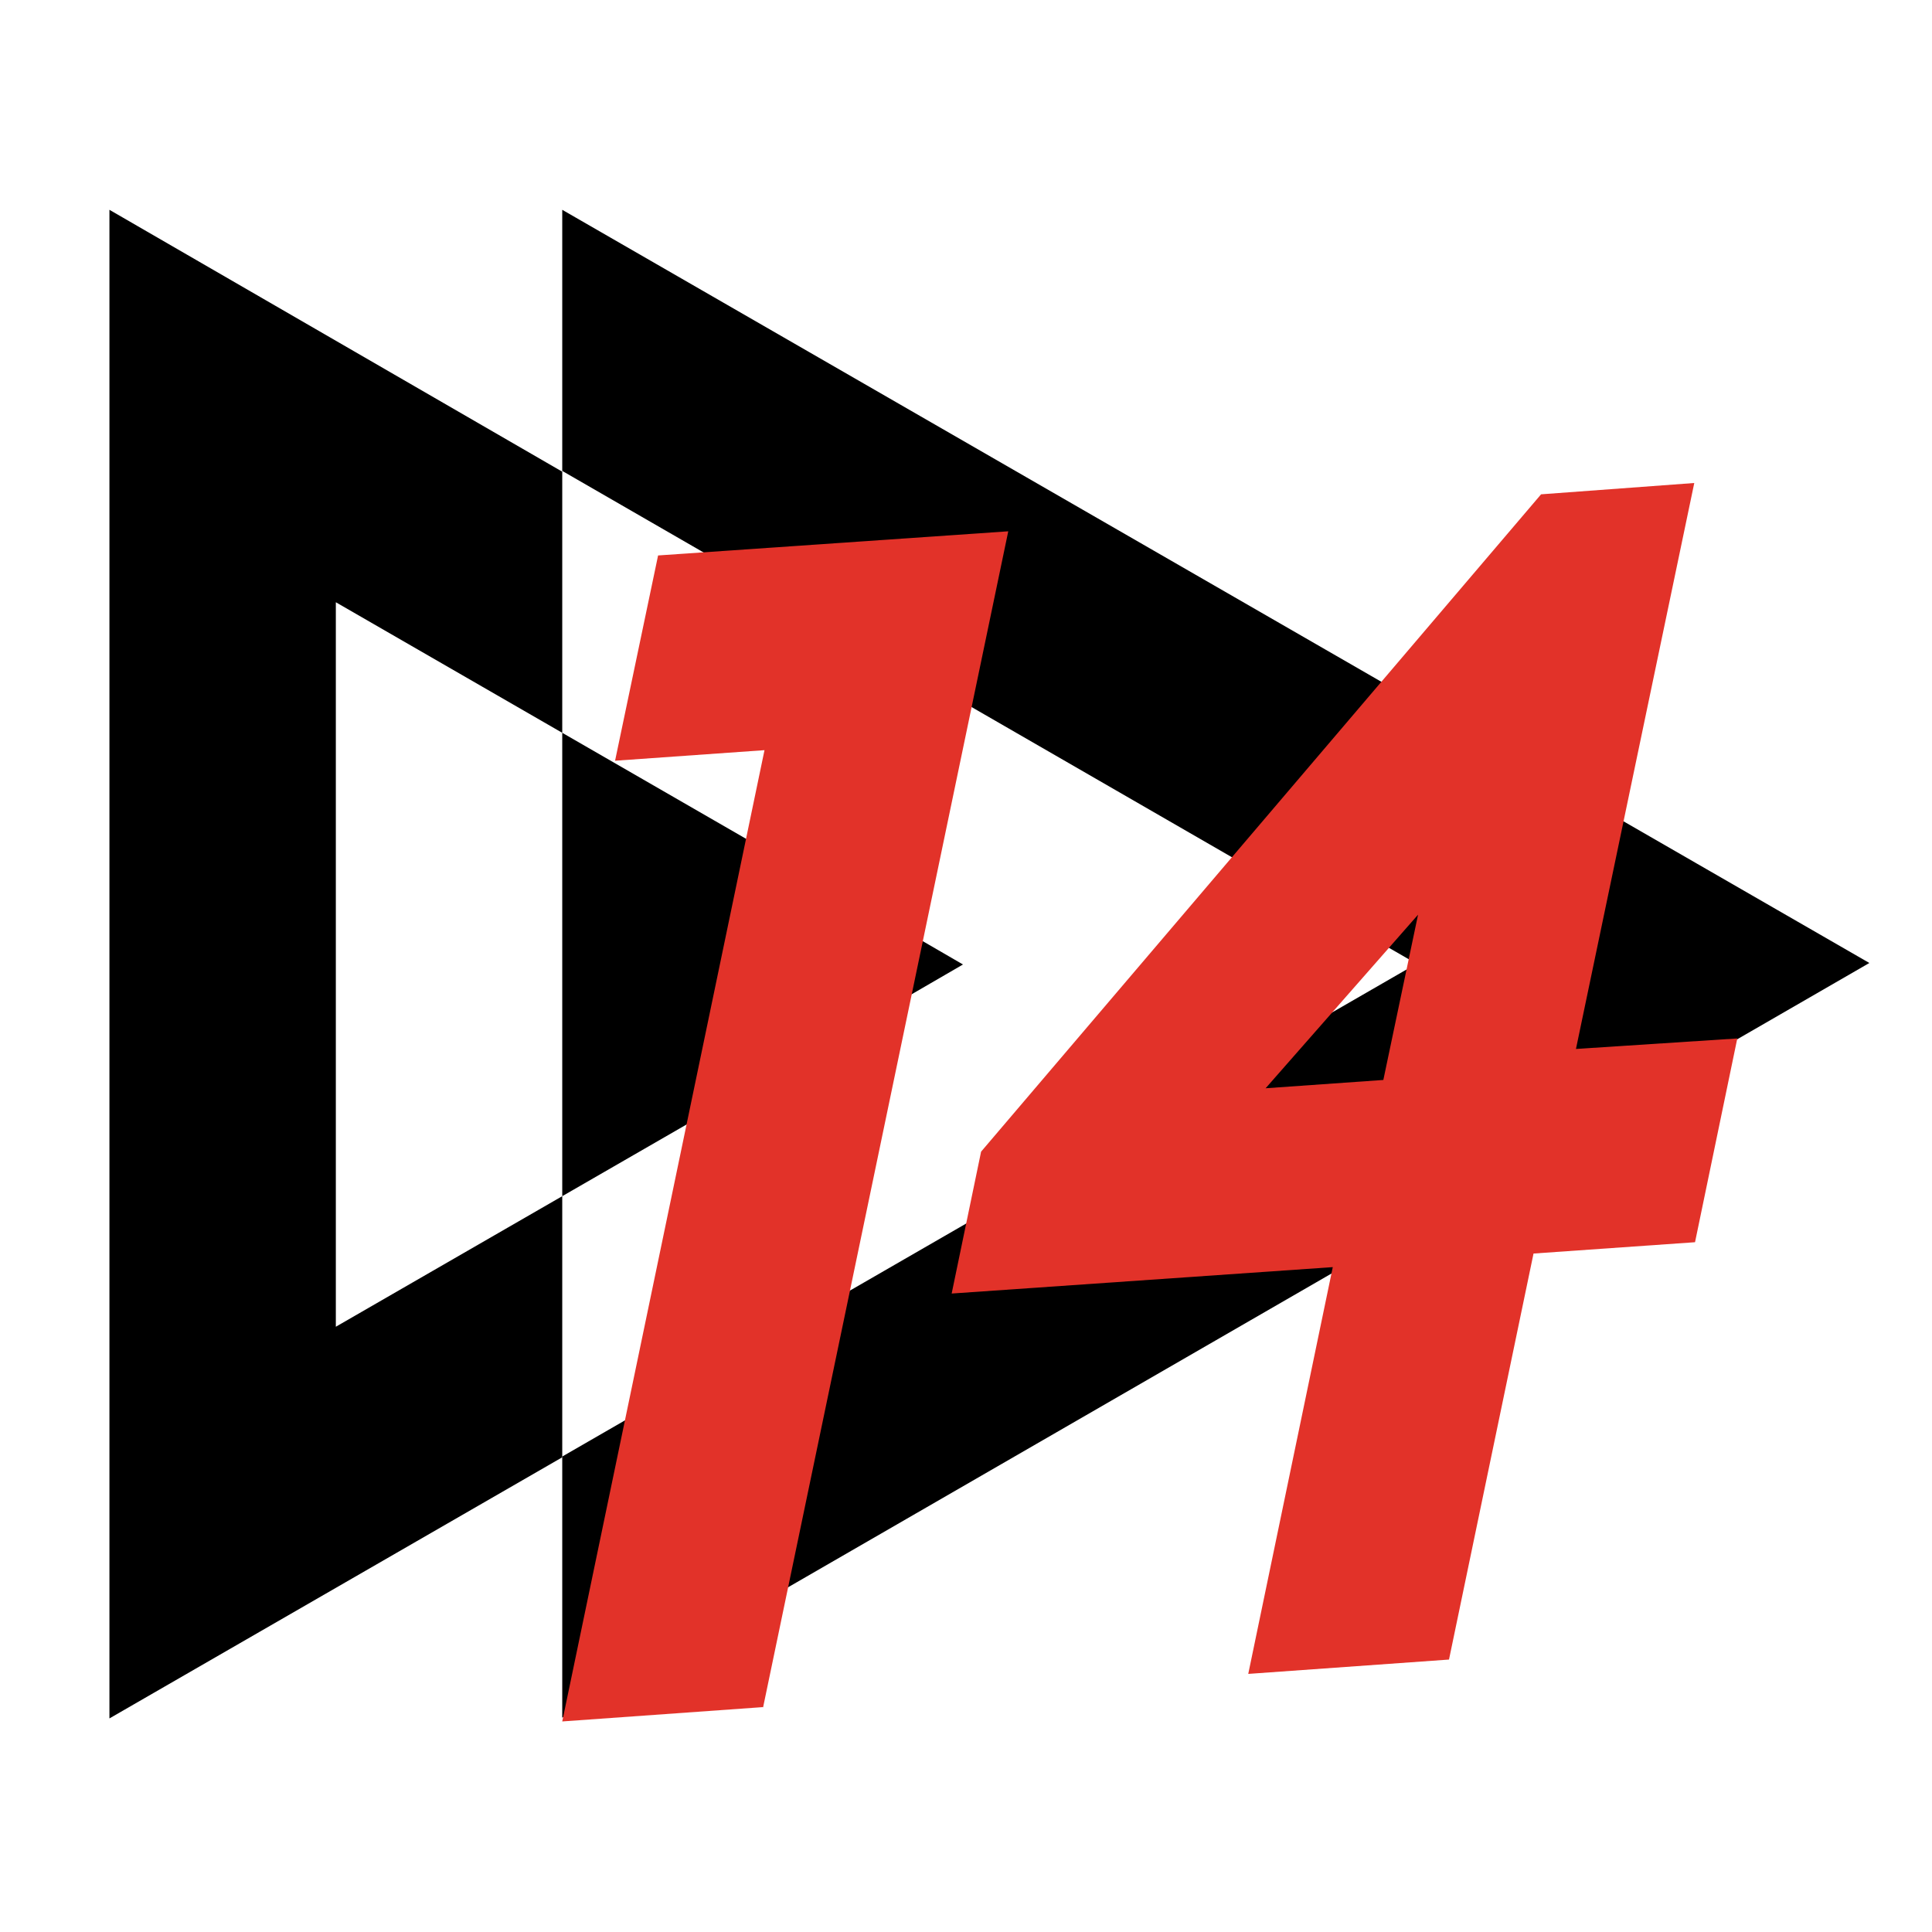 <?xml version="1.0" encoding="UTF-8"?>
<svg xmlns="http://www.w3.org/2000/svg" version="1.1" xmlns:cc="http://creativecommons.org/ns#" xmlns:dc="http://purl.org/dc/elements/1.1/" xmlns:inkscape="http://www.inkscape.org/namespaces/inkscape" xmlns:rdf="http://www.w3.org/1999/02/22-rdf-syntax-ns#" xmlns:sodipodi="http://sodipodi.sourceforge.net/DTD/sodipodi-0.dtd" xmlns:svg="http://www.w3.org/2000/svg" viewBox="0 0 256 256">
  <defs>
    <style>
      .cls-1 {
        fill: #e23229;
      }

      .cls-2 {
        display: none;
      }
    </style>
  </defs>
  <!-- Generator: Adobe Illustrator 28.6.0, SVG Export Plug-In . SVG Version: 1.2.0 Build 709)  -->
  <g>
    <g id="Layer_1">
      <sodipodi:namedview id="namedview15" bordercolor="#666666" borderopacity="1" gridtolerance="10" guidetolerance="10" inkscape:current-layer="g1516" inkscape:cx="165.81654" inkscape:cy="96.166522" inkscape:deskcolor="#202225" inkscape:document-rotation="0" inkscape:guide-bbox="true" inkscape:pagecheckerboard="true" inkscape:pageopacity="0" inkscape:pageshadow="2" inkscape:showpageshadow="2" inkscape:snap-bbox="true" inkscape:snap-center="true" inkscape:snap-global="true" inkscape:snap-page="true" inkscape:window-height="1369" inkscape:window-maximized="1" inkscape:window-width="2560" inkscape:window-x="2552" inkscape:window-y="-8" inkscape:zoom="2.8284271" objecttolerance="10" pagecolor="#202225" showgrid="false" showguides="true">
        <sodipodi:guide id="guide865" inkscape:locked="false" orientation="-0.07,0.998" position="79.207,2.7"/>
        <sodipodi:guide id="guide917" inkscape:locked="false" orientation="-0.07,0.998" position="106.021,131.365"/>
        <sodipodi:guide id="guide921" inkscape:locked="false" orientation="-0.07,0.998" position="51.888,222.628"/>
        <sodipodi:guide id="guide923" inkscape:locked="false" orientation="0.979,-0.204" position="142.988,230.683"/>
        <sodipodi:guide id="guide873" inkscape:locked="false" orientation="-0.07,0.998" position="111.513,80.775"/>
        <sodipodi:guide id="guide875" inkscape:locked="false" orientation="-0.979,0.205" position="187.745,86.104"/>
        <sodipodi:guide id="guide1523" inkscape:locked="false" orientation="0.979,-0.205" position="51.888,222.628"/>
        <sodipodi:guide id="guide2889" inkscape:locked="false" orientation="0.07,-0.998" position="56.877,103.899"/>
        <sodipodi:guide id="guide577" inkscape:locked="false" orientation="0.07,-0.998" position="118.496,181.785"/>
      </sodipodi:namedview>
      <g id="g829" class="cls-2">
        <rect width="256" height="256"/>
      </g>
      <path d="M74.5,97.1v-34.6L14.5,27.8v199.9l60-34.6v-34.6l-30,17.3v-96l30,17.3Z"/>
      <path d="M74.5,27.8v34.6l113.2,65.3-113.2,65.3v34.6l173.2-100L74.5,27.8ZM104.5,114.4l-30-17.3v61.4l30-17.3v-26.8Z"/>
      <polygon points="127.6 127.8 104.5 114.4 104.5 141.2 127.6 127.8"/>
      <g id="g869" inkscape:label="14">
        <path id="path148" class="cls-1" d="M101.1,226.3l32.5-155.9-46.4,3.2-5.7,27.2,19.8-1.4-26.8,128.7,26.6-1.9Z" inkscape:connector-curvature="0"/>
        <path id="path12" class="cls-1" d="M208.8,139.1l15.7-75.1-20.3,1.5-74.2,87.1-3.9,18.8,50.5-3.5-11.2,53.9,26.6-1.9,11.2-53.8,21.4-1.5,5.6-27-21.5,1.4ZM183.3,143.1l-15.6,1.1,20.2-23-4.6,21.9Z" inkscape:connector-curvature="0"/>
      </g>
    </g>
  </g>
</svg>